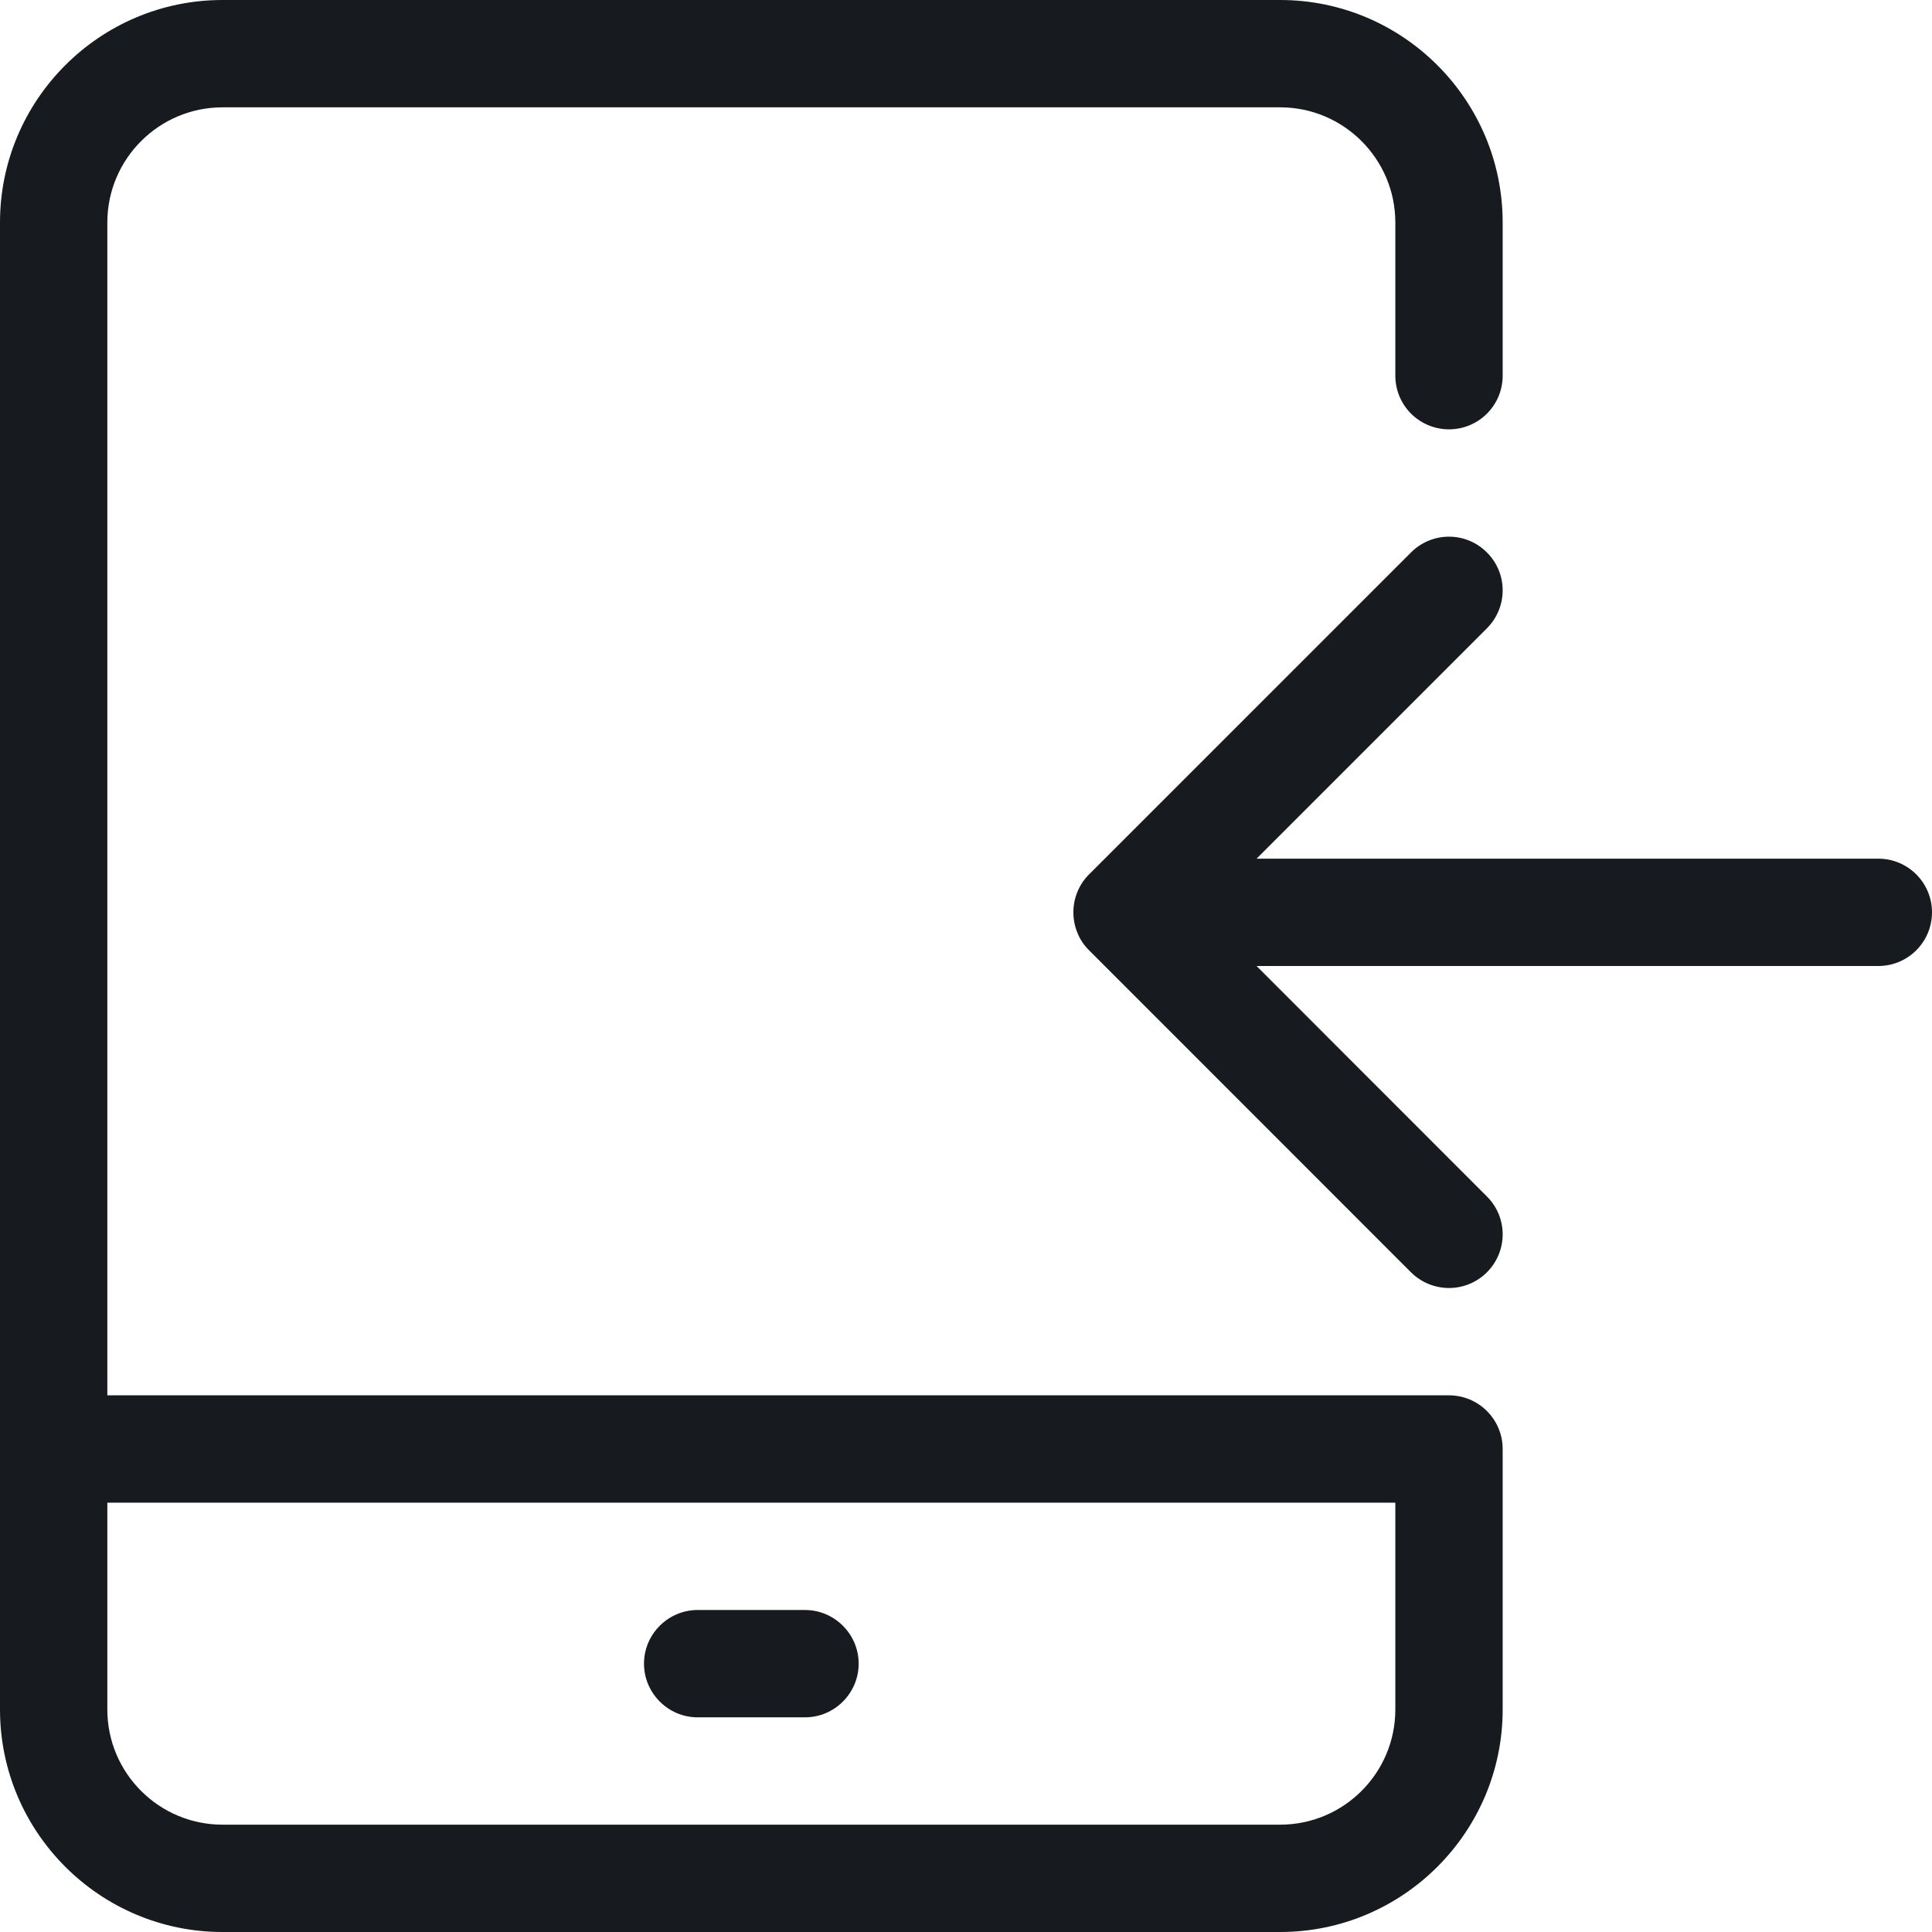 <?xml version="1.0" encoding="UTF-8"?>
<svg width="18px" height="18px" viewBox="0 0 18 18" version="1.1" xmlns="http://www.w3.org/2000/svg" xmlns:xlink="http://www.w3.org/1999/xlink">
    <!-- Generator: Sketch 60.1 (88133) - https://sketch.com -->
    <title>meetings/move-call-in-tablet_18</title>
    <desc>Created with Sketch.</desc>
    <g id="meetings/move-call-in-tablet_18" stroke="none" stroke-width="1" fill="none" fill-rule="evenodd">
        <path d="M13.5,13 L1,13 L1,2.073 C1,1.482 1.481,1 2.073,1 L11.927,1 C12.519,1 13,1.482 13,2.073 L13,3.5 C13,3.777 13.224,4 13.5,4 C13.776,4 14,3.777 14,3.5 L14,2.073 C14,0.93 13.07,0 11.927,0 L2.073,0 C0.93,0 0,0.93 0,2.073 L0,15.927 C0,17.07 0.93,18 2.073,18 L11.927,18 C13.07,18 14,17.07 14,15.927 L14,13.5 C14,13.224 13.776,13 13.5,13 L13.5,13 Z M13,15.927 C13,16.519 12.519,17 11.927,17 L2.073,17 C1.481,17 1,16.519 1,15.927 L1,14 L13,14 L13,15.927 Z M6.5,16 L7.5,16 C7.775,16 8,15.775 8,15.5 C8,15.225 7.775,15 7.5,15 L6.5,15 C6.225,15 6,15.225 6,15.5 C6,15.775 6.225,16 6.5,16 M11.707,8 L13.853,5.854 C14.049,5.658 14.049,5.342 13.853,5.147 C13.658,4.951 13.342,4.951 13.146,5.147 L10.147,8.146 C10.1,8.192 10.063,8.248 10.038,8.309 C9.988,8.431 9.988,8.569 10.038,8.691 C10.063,8.753 10.1,8.808 10.147,8.854 L13.146,11.854 C13.244,11.951 13.372,12 13.5,12 C13.628,12 13.756,11.951 13.853,11.854 C14.049,11.658 14.049,11.342 13.853,11.147 L11.707,9 L17.5,9 C17.776,9 18,8.776 18,8.5 C18,8.224 17.776,8 17.5,8 L11.707,8 Z" id="fill" fill="#171B1F"></path>
    </g>
</svg>